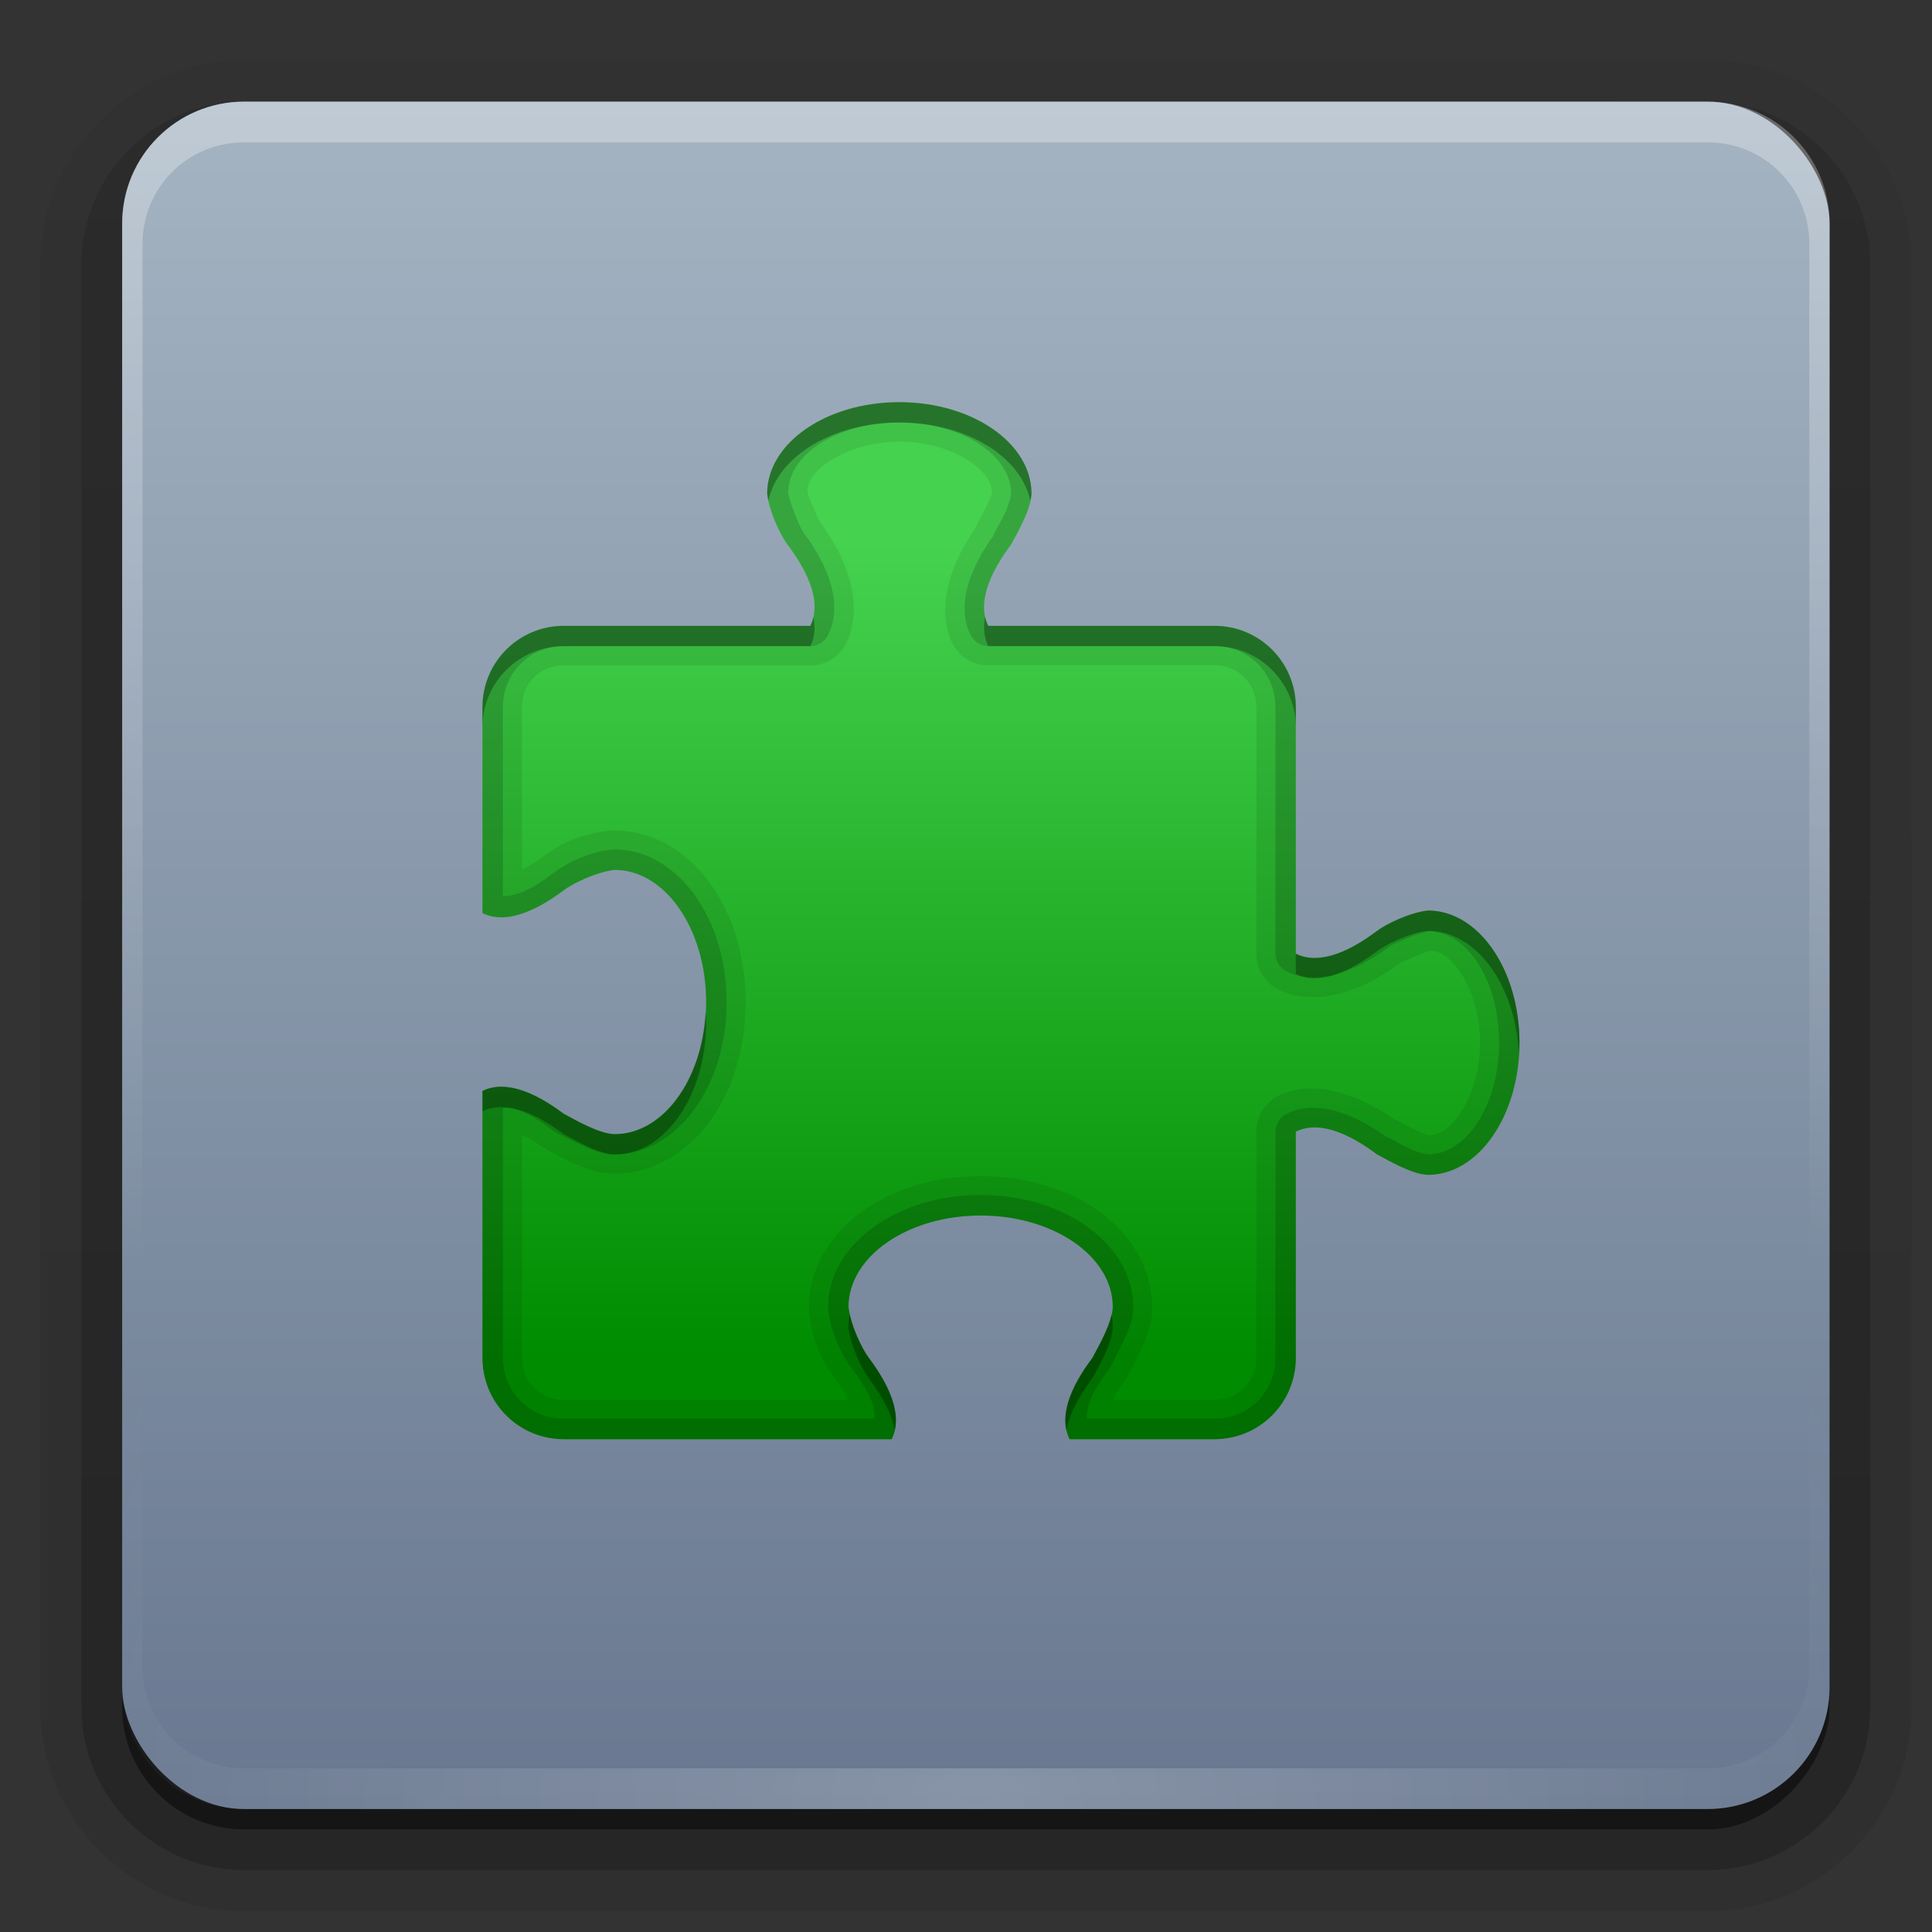 <svg height="48" width="48" xmlns="http://www.w3.org/2000/svg" xmlns:xlink="http://www.w3.org/1999/xlink"><rect width="100%" height="100%" fill="#333333" stroke="none"/><linearGradient id="a"><stop offset="0" stop-color="#fff"/><stop offset="1" stop-color="#fff" stop-opacity="0"/></linearGradient><linearGradient id="b" gradientUnits="userSpaceOnUse" x1="36.357" x2="36.357" xlink:href="#a" y1="6" y2="63.893"/><radialGradient id="c" cx="48" cy="90.172" gradientTransform="matrix(1.157 0 0 .996 -7.551 .197)" gradientUnits="userSpaceOnUse" r="42" xlink:href="#a"/><linearGradient id="d" gradientUnits="userSpaceOnUse" x1="48" x2="48" y1="90" y2="5.988"><stop offset="0" stop-color="#697890"/><stop offset="1" stop-color="#a4b4c2"/></linearGradient><linearGradient id="e" gradientTransform="matrix(1.006 0 0 .994 100 0)" gradientUnits="userSpaceOnUse" x1="45.448" x2="45.448" y1="92.54" y2="7.017"><stop offset="0"/><stop offset="1" stop-opacity=".588"/></linearGradient><linearGradient id="f" gradientTransform="matrix(1.024 0 0 1.012 -1.143 -98.071)" gradientUnits="userSpaceOnUse" x1="32.251" x2="32.251" xlink:href="#e" y1="6.132" y2="90.239"/><linearGradient id="g" gradientTransform="translate(0 -97)" gradientUnits="userSpaceOnUse" x1="32.251" x2="32.251" xlink:href="#e" y1="6.132" y2="90.239"/><linearGradient id="h" gradientUnits="userSpaceOnUse" x1="26.37" x2="26.37" y1="77.954" y2="57.748"><stop offset="0" stop-color="#008c00"/><stop offset="1" stop-color="#45d24f"/></linearGradient><g transform="matrix(.505 0 0 .505 .005 -.505)"><g fill="url(#f)"><path d="m12-95.031c-5.511 0-10.031 4.52-10.031 10.031v71c0 5.511 4.52 10.031 10.031 10.031h72c5.511 0 10.031-4.52 10.031-10.031v-71c0-5.511-4.52-10.031-10.031-10.031z" opacity=".08" transform="scale(1 -1)"/><path d="m12-94.031c-4.972 0-9.031 4.06-9.031 9.031v71c0 4.972 4.06 9.031 9.031 9.031h72c4.972 0 9.031-4.06 9.031-9.031v-71c0-4.972-4.06-9.031-9.031-9.031z" opacity=".1" transform="scale(1 -1)"/><path d="m12-93c-4.409 0-8 3.591-8 8v71c0 4.409 3.591 8 8 8h72c4.409 0 8-3.591 8-8v-71c0-4.409-3.591-8-8-8z" opacity=".2" transform="scale(1 -1)"/><rect height="85" opacity=".3" rx="7" transform="scale(1 -1)" width="86" x="5" y="-92"/></g><rect fill="url(#g)" height="84" opacity=".45" rx="6" transform="scale(1 -1)" width="84" x="6" y="-91"/></g><g transform="matrix(.505 0 0 .505 .005 -.505)"><rect fill="url(#d)" height="84" rx="6" width="84" x="6" y="6"/><path d="m12 90c-3.324 0-6-2.676-6-6v-2-68-2c0-.335.041-.651.094-.969.049-.296.097-.597.188-.875.01-.03.021-.064.031-.094.099-.288.235-.547.375-.812.145-.274.316-.536.5-.781s.374-.473.594-.688c.44-.428.943-.815 1.5-1.094.279-.14.573-.247.875-.344-.256.1-.487.236-.719.375-.007.004-.024-.004-.031 0-.032.019-.062.043-.094.062-.12.077-.231.164-.344.25-.106.081-.213.161-.312.25-.178.161-.347.345-.5.531-.108.13-.218.265-.312.406-.025.038-.038.086-.062.125-.065.103-.13.205-.188.312-.101.195-.206.416-.281.625-.008.022-.024.041-.031.062-.032.092-.036.187-.062.281-.03.107-.07.203-.094.312-.073.342-.125.698-.125 1.062v2 68 2c0 2.782 2.218 5 5 5h2 68 2c2.782 0 5-2.218 5-5v-2-68-2c0-.364-.052-.721-.125-1.062-.044-.207-.088-.398-.156-.594-.008-.022-.023-.041-.031-.062-.063-.174-.138-.367-.219-.531-.042-.083-.079-.17-.125-.25-.055-.097-.127-.188-.188-.281-.094-.141-.205-.276-.312-.406-.143-.174-.303-.347-.469-.5-.011-.01-.02-.021-.031-.031-.138-.126-.285-.234-.438-.344-.103-.073-.204-.153-.312-.219-.007-.004-.024.004-.031 0-.232-.139-.463-.275-.719-.375.302.097.596.204.875.344.557.279 1.06.666 1.5 1.094.22.214.409.442.594.688s.355.508.5.781c.14.265.276.525.375.812.01.031.021.063.031.094.09.278.139.579.188.875.052.318.094.634.094.969v2 68 2c0 3.324-2.676 6-6 6z" fill="url(#c)" opacity=".2"/><path d="m12 6c-3.324 0-6 2.676-6 6v2 68 2c0 .335.041.651.094.969.049.296.097.597.188.875.01.03.021.064.031.094.099.288.235.547.375.812.145.274.316.536.5.781s.374.473.594.688c.44.428.943.815 1.5 1.094.279.14.573.247.875.344-.256-.1-.487-.236-.719-.375-.007-.004-.024.004-.031 0-.032-.019-.062-.043-.094-.062-.12-.077-.231-.164-.344-.25-.106-.081-.213-.161-.312-.25-.178-.161-.347-.345-.5-.531-.108-.13-.218-.265-.312-.406-.025-.038-.038-.086-.062-.125-.065-.103-.13-.205-.188-.312-.101-.195-.206-.416-.281-.625-.008-.022-.024-.041-.031-.062-.032-.092-.036-.187-.062-.281-.03-.107-.07-.203-.094-.312-.073-.342-.125-.698-.125-1.062v-2-68-2c0-2.782 2.218-5 5-5h2 68 2c2.782 0 5 2.218 5 5v2 68 2c0 .364-.052.721-.125 1.062-.044.207-.088.398-.156.594-.008.022-.023.041-.031.062-.063.174-.138.367-.219.531-.042.083-.079.17-.125.25-.055.097-.127.188-.188.281-.094.141-.205.276-.312.406-.143.174-.303.347-.469.5-.011.01-.02.021-.031.031-.138.126-.285.234-.438.344-.103.073-.204.153-.312.219-.007.004-.024-.004-.031 0-.232.139-.463.275-.719.375.302-.097.596-.204.875-.344.557-.279 1.06-.666 1.5-1.094.22-.214.409-.442.594-.688s.355-.508.5-.781c.14-.265.276-.525.375-.812.01-.031.021-.063.031-.094.09-.278.139-.579.188-.875.052-.318.094-.634.094-.969v-2-68-2c0-3.324-2.676-6-6-6z" fill="url(#b)" opacity=".3"/></g><g transform="translate(-4.28 -44.22)"><path d="m26.623 54.212c-1.813 0-3.283 1.018-3.283 2.273.053.468.349 1.06.505 1.263.758 1.01.758 1.642.568 2.021h-6.125c-1.119 0-2.021.901-2.021 2.021v5.115c.379.189 1.01.189 2.021-.568.203-.156.794-.452 1.263-.505 1.255 0 2.273 1.47 2.273 3.283 0 1.813-1.018 3.283-2.273 3.283-.385-.006-.971-.351-1.263-.505-1.01-.758-1.642-.758-2.021-.568v6.63c0 1.119.901 2.021 2.021 2.021h8.146c.189-.379.189-1.01-.568-2.021-.156-.203-.452-.794-.505-1.263 0-1.255 1.47-2.273 3.283-2.273 1.813 0 3.283 1.018 3.283 2.273-.006.385-.351.971-.505 1.263-.758 1.01-.758 1.642-.568 2.021h3.599c1.119 0 2.021-.901 2.021-2.021v-5.62c.379-.189 1.01-.189 2.021.568.292.154.878.499 1.263.505 1.255 0 2.273-1.47 2.273-3.283 0-1.813-1.018-3.283-2.273-3.283-.468.053-1.06.349-1.263.505-1.01.758-1.642.758-2.021.568v-6.125c0-1.119-.901-2.021-2.021-2.021h-5.62c-.189-.379-.189-1.01.568-2.021.154-.292.499-.878.505-1.263 0-1.255-1.47-2.273-3.283-2.273z" fill="url(#h)"/><path d="m26.623 54.212c-1.813 0-3.283 1.018-3.283 2.273.053.468.349 1.06.505 1.263.758 1.01.758 1.642.568 2.021h-6.125c-1.119 0-2.021.901-2.021 2.021v5.115c.379.189 1.01.189 2.021-.568.203-.156.794-.452 1.263-.505 1.255 0 2.273 1.47 2.273 3.283 0 1.813-1.018 3.283-2.273 3.283-.385-.006-.971-.351-1.263-.505-1.01-.758-1.642-.758-2.021-.568v6.63c0 1.119.901 2.021 2.021 2.021h8.146c.189-.379.189-1.01-.568-2.021-.156-.203-.452-.794-.505-1.263 0-1.255 1.47-2.273 3.283-2.273 1.813 0 3.283 1.018 3.283 2.273-.006.385-.351.971-.505 1.263-.758 1.01-.758 1.642-.568 2.021h3.599c1.119 0 2.021-.901 2.021-2.021v-5.62c.379-.189 1.01-.189 2.021.568.292.154.878.499 1.263.505 1.255 0 2.273-1.47 2.273-3.283 0-1.813-1.018-3.283-2.273-3.283-.468.053-1.06.349-1.263.505-1.01.758-1.642.758-2.021.568v-6.125c0-1.119-.901-2.021-2.021-2.021h-5.62c-.189-.379-.189-1.01.568-2.021.154-.292.499-.878.505-1.263 0-1.255-1.47-2.273-3.283-2.273zm0 .979c.722 0 1.367.227 1.768.505.394.273.532.534.537.774.004-.007-0.0 0 0 .016-.015.033-.056.134-.111.253-.083.18-.193.379-.284.553h.016c-.791 1.119-.971 2.179-.6 2.92a.986.986 0 0 0 .884.537h5.62c.59 0 1.042.451 1.042 1.042v6.125a.986.986 0 0 0 .537.884c.771.385 1.879.213 3.047-.663a.986.986 0 0 0 .016-.016c-.05.039.528-.235.726-.284.228.021.471.152.726.521.278.401.505 1.046.505 1.768 0 .722-.227 1.367-.505 1.768-.273.394-.534.532-.774.537.005 0-.019 0-.016 0-.033-.015-.134-.056-.253-.111-.18-.083-.379-.193-.553-.284v.016c-1.119-.791-2.179-.971-2.92-.6a.986.986 0 0 0 -.537.884v5.62c0 .59-.451 1.042-1.042 1.042h-2.51c.074-.14.089-.219.268-.458a.986.986 0 0 0 .079-.126c.062-.118.202-.365.332-.647.13-.282.276-.58.284-1.058a.986.986 0 0 0 0-.016c0-1.012-.586-1.87-1.373-2.415-.787-.545-1.798-.837-2.889-.837s-2.102.292-2.889.837-1.373 1.403-1.373 2.415a.986.986 0 0 0 0 .111c.087.775.348 1.281.695 1.736.004.006.011.01.016.016.167.225.182.307.253.442h-7.056c-.59 0-1.042-.451-1.042-1.042v-5.541c.14.074.219.089.458.268a.986.986 0 0 0 .126.079c.118.062.365.202.647.332.282.13.58.276 1.058.284a.986.986 0 0 0 .016 0c1.012 0 1.87-.586 2.415-1.373.545-.787.837-1.798.837-2.889 0-1.091-.292-2.102-.837-2.889-.545-.787-1.403-1.373-2.415-1.373a.986.986 0 0 0 -.111 0c-.775.087-1.281.348-1.736.695-.006.004-.01.011-.016.016-.225.167-.307.182-.442.253v-4.025c0-.59.451-1.042 1.042-1.042h6.125a.986.986 0 0 0 .884-.537c.385-.771.213-1.879-.663-3.047a.986.986 0 0 0 -.016-.016c.039.05-.235-.528-.284-.726.021-.228.152-.471.521-.726.401-.278 1.046-.505 1.768-.505z" opacity=".08"/><path d="m26.623 54.212c-1.813 0-3.283 1.018-3.283 2.273.006.056.019.115.032.174.23-1.099 1.6-1.942 3.252-1.942 1.652 0 3.022.842 3.252 1.942.012-.059.031-.121.032-.174 0-1.255-1.47-2.273-3.283-2.273zm-2.131 5.336c-.018.08-.047.156-.079.221h-6.125c-1.119 0-2.021.901-2.021 2.021v.505c0-1.119.901-2.021 2.021-2.021h6.125c.09-.18.135-.419.079-.726zm4.262 0c-.056.307-.011.546.079.726h5.62c1.119 0 2.021.901 2.021 2.021v-.505c0-1.119-.901-2.021-2.021-2.021h-5.62c-.032-.065-.06-.141-.079-.221zm11.003 7.293c-.468.053-1.06.349-1.263.505-1.01.758-1.642.758-2.021.568v.505c.379.189 1.01.189 2.021-.568.203-.156.794-.452 1.263-.505 1.196 0 2.167 1.337 2.257 3.031.004-.085.016-.166.016-.253 0-1.813-1.018-3.283-2.273-3.283zm-17.949 2.526c-.091 1.694-1.062 3.031-2.257 3.031-.385-.006-.971-.351-1.263-.505-1.01-.758-1.642-.758-2.021-.568v.505c.379-.189 1.01-.189 2.021.568.292.154.878.499 1.263.505 1.255 0 2.273-1.47 2.273-3.283 0-.086-.011-.168-.016-.253zm3.583 7.498c-.022.107-.032.22-.032.332.053.468.349 1.06.505 1.263.398.531.585.954.647 1.294.09-.389-.019-.962-.647-1.8-.138-.179-.381-.657-.474-1.089zm6.504 0c-.077.372-.341.837-.474 1.089-.628.838-.737 1.411-.647 1.8.062-.34.249-.763.647-1.294.154-.292.499-.878.505-1.263 0-.112-.009-.224-.032-.332z" opacity=".3"/><path d="m26.623 54.212c-1.813 0-3.283 1.018-3.283 2.273.053.468.349 1.06.505 1.263.758 1.01.758 1.642.568 2.021h-6.125c-1.119 0-2.021.901-2.021 2.021v5.115c.379.189 1.01.189 2.021-.568.203-.156.794-.452 1.263-.505 1.255 0 2.273 1.47 2.273 3.283 0 1.813-1.018 3.283-2.273 3.283-.385-.006-.971-.351-1.263-.505-1.01-.758-1.642-.758-2.021-.568v6.63c0 1.119.901 2.021 2.021 2.021h8.146c.189-.379.189-1.01-.568-2.021-.156-.203-.452-.794-.505-1.263 0-1.255 1.47-2.273 3.283-2.273 1.813 0 3.283 1.018 3.283 2.273-.006.385-.351.971-.505 1.263-.758 1.01-.758 1.642-.568 2.021h3.599c1.119 0 2.021-.901 2.021-2.021v-5.62c.379-.189 1.01-.189 2.021.568.292.154.878.499 1.263.505 1.255 0 2.273-1.47 2.273-3.283 0-1.813-1.018-3.283-2.273-3.283-.468.053-1.06.349-1.263.505-1.01.758-1.642.758-2.021.568v-6.125c0-1.119-.901-2.021-2.021-2.021h-5.62c-.189-.379-.189-1.01.568-2.021.154-.292.499-.878.505-1.263 0-1.255-1.47-2.273-3.283-2.273zm0 .505c.813 0 1.54.225 2.036.568.49.34.736.757.742 1.184 0.0.005 0 .011 0 .016-.004.056-.051.259-.142.458-.094.205-.216.408-.3.568h.016c-.77 1.058-.867 1.913-.584 2.478a.501.501 0 0 0 .442.284h5.62c.85 0 1.515.665 1.515 1.515v6.125a.501.501 0 0 0 .284.442c.578.289 1.451.202 2.542-.616.07-.054.677-.329.995-.379.42.013.834.243 1.168.726.343.496.568 1.223.568 2.036 0 .813-.225 1.54-.568 2.036-.34.49-.757.736-1.184.742-.002-0-.014 0-.016 0-.056-.004-.259-.051-.458-.142-.205-.094-.408-.216-.568-.3v.016c-1.058-.77-1.913-.867-2.478-.584a.501.501 0 0 0 -.284.442v5.62c0 .85-.665 1.515-1.515 1.515h-3.173c-.012-.234.048-.564.537-1.216a.501.501 0 0 0 .047-.063c.07-.132.198-.375.316-.631s.247-.515.253-.852a.501.501 0 0 0 0-.016c0-.823-.492-1.541-1.184-2.021-.692-.479-1.604-.758-2.605-.758s-1.912.278-2.605.758c-.692.479-1.184 1.197-1.184 2.021a.501.501 0 0 0 0 .063c.071.629.359 1.166.616 1.5.488.651.549.982.537 1.216h-7.719c-.85 0-1.515-.665-1.515-1.515v-6.204c.234-.012.564.048 1.216.537a.501.501 0 0 0 .063.047c.132.07.375.198.631.316s.515.247.852.253a.501.501 0 0 0 .016 0c.823 0 1.541-.492 2.021-1.184s.758-1.604.758-2.605-.278-1.912-.758-2.605c-.479-.692-1.197-1.184-2.021-1.184a.501.501 0 0 0 -.063 0c-.629.071-1.166.359-1.5.616-.651.488-.982.549-1.216.537v-4.688c0-.85.665-1.515 1.515-1.515h6.125a.501.501 0 0 0 .442-.284c.289-.578.202-1.451-.616-2.542-.054-.07-.329-.677-.379-.995.013-.42.243-.834.726-1.168.496-.343 1.223-.568 2.036-.568z" opacity=".15"/></g></svg>